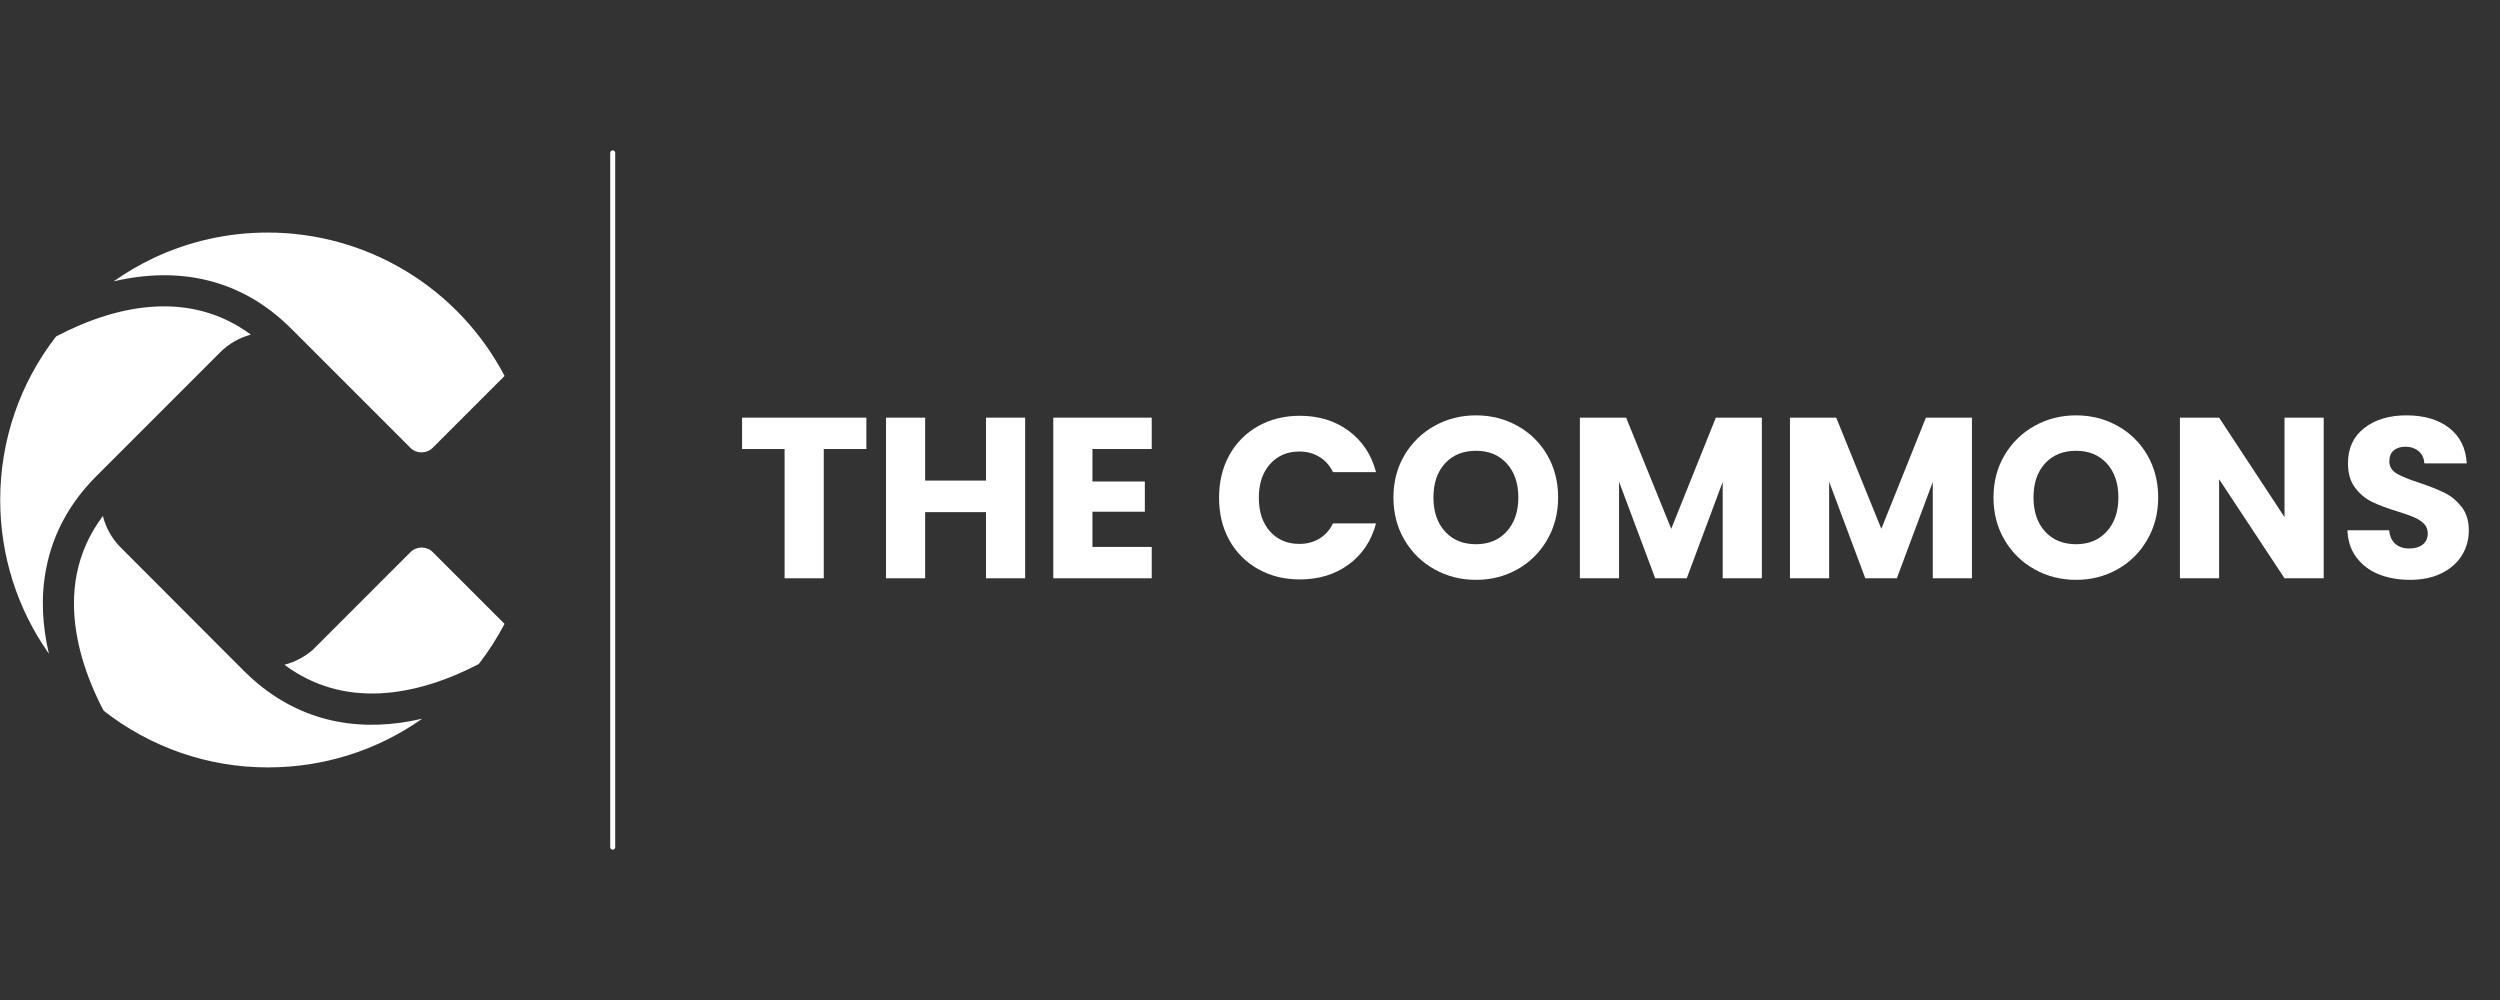 <svg xmlns="http://www.w3.org/2000/svg" xmlns:xlink="http://www.w3.org/1999/xlink" width="500" zoomAndPan="magnify" viewBox="0 0 375 150" height="200" preserveAspectRatio="xMidYMid meet" version="1.0"><rect x="0" y="0" width="375" height="150" fill="#333333" stroke="none"/><defs><g/><clipPath id="da208e9361"><rect x="0" width="263" y="0" height="50"/></clipPath><clipPath id="359f47ca7a"><path d="M 42 82 L 75.75 82 L 75.75 105 L 42 105 Z M 42 82 " clip-rule="nonzero"/></clipPath><clipPath id="29d82f2215"><path d="M 11 77 L 64 77 L 64 115.133 L 11 115.133 Z M 11 77 " clip-rule="nonzero"/></clipPath><clipPath id="1bb41af845"><path d="M 17 34.883 L 75.75 34.883 L 75.75 68 L 17 68 Z M 17 34.883 " clip-rule="nonzero"/></clipPath></defs><path stroke-linecap="round" transform="matrix(0, 0.75, -0.75, 0, 92.281, 22.553)" fill="none" stroke-linejoin="miter" d="M 0.503 0.499 L 139.362 0.499 " stroke="#ffffff" stroke-width="1" stroke-opacity="1" stroke-miterlimit="4"/><g transform="matrix(1, 0, 0, 1, 110, 50)"><g clip-path="url(#da208e9361)"><g fill="#ffffff" fill-opacity="1"><g transform="translate(0.485, 36.742)"><g><path d="M 19.469 -24.094 L 19.469 -19.391 L 13.078 -19.391 L 13.078 0 L 7.203 0 L 7.203 -19.391 L 0.828 -19.391 L 0.828 -24.094 Z M 19.469 -24.094 "/></g></g></g><g fill="#ffffff" fill-opacity="1"><g transform="translate(20.773, 36.742)"><g><path d="M 23 -24.094 L 23 0 L 17.125 0 L 17.125 -9.922 L 8 -9.922 L 8 0 L 2.125 0 L 2.125 -24.094 L 8 -24.094 L 8 -14.656 L 17.125 -14.656 L 17.125 -24.094 Z M 23 -24.094 "/></g></g></g><g fill="#ffffff" fill-opacity="1"><g transform="translate(45.867, 36.742)"><g><path d="M 8 -19.391 L 8 -14.516 L 15.859 -14.516 L 15.859 -9.984 L 8 -9.984 L 8 -4.703 L 16.891 -4.703 L 16.891 0 L 2.125 0 L 2.125 -24.094 L 16.891 -24.094 L 16.891 -19.391 Z M 8 -19.391 "/></g></g></g><g fill="#ffffff" fill-opacity="1"><g transform="translate(64.439, 36.742)"><g/></g></g><g fill="#ffffff" fill-opacity="1"><g transform="translate(71.717, 36.742)"><g><path d="M 1.141 -12.078 C 1.141 -14.461 1.648 -16.586 2.672 -18.453 C 3.703 -20.316 5.141 -21.77 6.984 -22.812 C 8.828 -23.852 10.914 -24.375 13.25 -24.375 C 16.113 -24.375 18.562 -23.617 20.594 -22.109 C 22.633 -20.598 24 -18.535 24.688 -15.922 L 18.234 -15.922 C 17.742 -16.93 17.055 -17.695 16.172 -18.219 C 15.297 -18.75 14.301 -19.016 13.188 -19.016 C 11.375 -19.016 9.906 -18.383 8.781 -17.125 C 7.664 -15.863 7.109 -14.18 7.109 -12.078 C 7.109 -9.973 7.664 -8.289 8.781 -7.031 C 9.906 -5.781 11.375 -5.156 13.188 -5.156 C 14.301 -5.156 15.297 -5.414 16.172 -5.938 C 17.055 -6.469 17.742 -7.234 18.234 -8.234 L 24.688 -8.234 C 24 -5.629 22.633 -3.578 20.594 -2.078 C 18.562 -0.578 16.113 0.172 13.25 0.172 C 10.914 0.172 8.828 -0.348 6.984 -1.391 C 5.141 -2.43 3.703 -3.879 2.672 -5.734 C 1.648 -7.586 1.141 -9.703 1.141 -12.078 Z M 1.141 -12.078 "/></g></g></g><g fill="#ffffff" fill-opacity="1"><g transform="translate(97.875, 36.742)"><g><path d="M 13.531 0.234 C 11.258 0.234 9.18 -0.289 7.297 -1.344 C 5.41 -2.395 3.91 -3.863 2.797 -5.75 C 1.691 -7.633 1.141 -9.758 1.141 -12.125 C 1.141 -14.477 1.691 -16.594 2.797 -18.469 C 3.91 -20.344 5.41 -21.805 7.297 -22.859 C 9.18 -23.91 11.258 -24.438 13.531 -24.438 C 15.789 -24.438 17.863 -23.91 19.75 -22.859 C 21.645 -21.805 23.133 -20.344 24.219 -18.469 C 25.301 -16.594 25.844 -14.477 25.844 -12.125 C 25.844 -9.758 25.289 -7.633 24.188 -5.75 C 23.094 -3.863 21.609 -2.395 19.734 -1.344 C 17.859 -0.289 15.789 0.234 13.531 0.234 Z M 13.531 -5.109 C 15.445 -5.109 16.984 -5.75 18.141 -7.031 C 19.297 -8.312 19.875 -10.008 19.875 -12.125 C 19.875 -14.25 19.297 -15.945 18.141 -17.219 C 16.984 -18.488 15.445 -19.125 13.531 -19.125 C 11.582 -19.125 10.031 -18.492 8.875 -17.234 C 7.719 -15.973 7.141 -14.27 7.141 -12.125 C 7.141 -9.988 7.719 -8.285 8.875 -7.016 C 10.031 -5.742 11.582 -5.109 13.531 -5.109 Z M 13.531 -5.109 "/></g></g></g><g fill="#ffffff" fill-opacity="1"><g transform="translate(124.857, 36.742)"><g><path d="M 29.422 -24.094 L 29.422 0 L 23.547 0 L 23.547 -14.453 L 18.156 0 L 13.422 0 L 8 -14.484 L 8 0 L 2.125 0 L 2.125 -24.094 L 9.062 -24.094 L 15.828 -7.422 L 22.516 -24.094 Z M 29.422 -24.094 "/></g></g></g><g fill="#ffffff" fill-opacity="1"><g transform="translate(156.371, 36.742)"><g><path d="M 29.422 -24.094 L 29.422 0 L 23.547 0 L 23.547 -14.453 L 18.156 0 L 13.422 0 L 8 -14.484 L 8 0 L 2.125 0 L 2.125 -24.094 L 9.062 -24.094 L 15.828 -7.422 L 22.516 -24.094 Z M 29.422 -24.094 "/></g></g></g><g fill="#ffffff" fill-opacity="1"><g transform="translate(187.884, 36.742)"><g><path d="M 13.531 0.234 C 11.258 0.234 9.18 -0.289 7.297 -1.344 C 5.41 -2.395 3.91 -3.863 2.797 -5.75 C 1.691 -7.633 1.141 -9.758 1.141 -12.125 C 1.141 -14.477 1.691 -16.594 2.797 -18.469 C 3.91 -20.344 5.41 -21.805 7.297 -22.859 C 9.18 -23.91 11.258 -24.438 13.531 -24.438 C 15.789 -24.438 17.863 -23.91 19.75 -22.859 C 21.645 -21.805 23.133 -20.344 24.219 -18.469 C 25.301 -16.594 25.844 -14.477 25.844 -12.125 C 25.844 -9.758 25.289 -7.633 24.188 -5.75 C 23.094 -3.863 21.609 -2.395 19.734 -1.344 C 17.859 -0.289 15.789 0.234 13.531 0.234 Z M 13.531 -5.109 C 15.445 -5.109 16.984 -5.75 18.141 -7.031 C 19.297 -8.312 19.875 -10.008 19.875 -12.125 C 19.875 -14.25 19.297 -15.945 18.141 -17.219 C 16.984 -18.488 15.445 -19.125 13.531 -19.125 C 11.582 -19.125 10.031 -18.492 8.875 -17.234 C 7.719 -15.973 7.141 -14.27 7.141 -12.125 C 7.141 -9.988 7.719 -8.285 8.875 -7.016 C 10.031 -5.742 11.582 -5.109 13.531 -5.109 Z M 13.531 -5.109 "/></g></g></g><g fill="#ffffff" fill-opacity="1"><g transform="translate(214.866, 36.742)"><g><path d="M 23.688 0 L 17.812 0 L 8 -14.859 L 8 0 L 2.125 0 L 2.125 -24.094 L 8 -24.094 L 17.812 -9.172 L 17.812 -24.094 L 23.688 -24.094 Z M 23.688 0 "/></g></g></g><g fill="#ffffff" fill-opacity="1"><g transform="translate(240.681, 36.742)"><g><path d="M 10.844 0.234 C 9.082 0.234 7.504 -0.047 6.109 -0.609 C 4.711 -1.18 3.598 -2.031 2.766 -3.156 C 1.93 -4.281 1.488 -5.629 1.438 -7.203 L 7.688 -7.203 C 7.781 -6.316 8.086 -5.641 8.609 -5.172 C 9.141 -4.703 9.828 -4.469 10.672 -4.469 C 11.547 -4.469 12.234 -4.664 12.734 -5.062 C 13.234 -5.469 13.484 -6.023 13.484 -6.734 C 13.484 -7.328 13.285 -7.816 12.891 -8.203 C 12.492 -8.586 12 -8.906 11.406 -9.156 C 10.82 -9.414 9.992 -9.707 8.922 -10.031 C 7.367 -10.508 6.098 -10.988 5.109 -11.469 C 4.129 -11.945 3.285 -12.656 2.578 -13.594 C 1.867 -14.531 1.516 -15.754 1.516 -17.266 C 1.516 -19.504 2.328 -21.258 3.953 -22.531 C 5.578 -23.801 7.691 -24.438 10.297 -24.438 C 12.953 -24.438 15.094 -23.801 16.719 -22.531 C 18.344 -21.258 19.211 -19.492 19.328 -17.234 L 12.969 -17.234 C 12.926 -18.016 12.641 -18.625 12.109 -19.062 C 11.586 -19.508 10.914 -19.734 10.094 -19.734 C 9.383 -19.734 8.812 -19.547 8.375 -19.172 C 7.938 -18.797 7.719 -18.254 7.719 -17.547 C 7.719 -16.766 8.082 -16.156 8.812 -15.719 C 9.551 -15.281 10.695 -14.812 12.25 -14.312 C 13.812 -13.789 15.078 -13.285 16.047 -12.797 C 17.016 -12.316 17.852 -11.617 18.562 -10.703 C 19.281 -9.797 19.641 -8.617 19.641 -7.172 C 19.641 -5.797 19.289 -4.547 18.594 -3.422 C 17.895 -2.305 16.879 -1.414 15.547 -0.75 C 14.223 -0.094 12.656 0.234 10.844 0.234 Z M 10.844 0.234 "/></g></g></g></g></g><g clip-path="url(#359f47ca7a)"><path fill="#ffffff" d="M 71.812 99.609 C 73.273 97.723 74.57 95.703 75.684 93.582 L 64.91 82.812 C 64.004 81.902 62.488 81.902 61.578 82.812 L 46.938 97.453 C 45.691 98.547 44.227 99.305 42.664 99.711 C 51.582 106.375 62.387 104.504 71.812 99.609 " fill-opacity="1" fill-rule="evenodd"/></g><g clip-path="url(#29d82f2215)"><path fill="#ffffff" d="M 15.434 77.395 C 13.48 80.004 12.117 82.93 11.492 86.211 C 10.434 91.766 11.594 97.523 13.715 102.688 C 14.254 104.02 14.875 105.332 15.551 106.609 C 22.586 112.113 31.203 115.109 40.137 115.109 L 40.238 115.109 C 48.57 115.109 56.613 112.551 63.328 107.805 C 54.66 109.84 46.027 108.629 38.691 102.555 L 38.625 102.504 C 37.934 101.93 37.293 101.324 36.652 100.703 L 18.09 82.105 C 16.777 80.793 15.871 79.16 15.434 77.395 " fill-opacity="1" fill-rule="evenodd"/></g><path fill="#ffffff" d="M 37.629 50.195 C 28.746 43.617 17.922 45.469 8.414 50.465 C 2.961 57.5 0.031 66.082 0.031 74.988 C 0.031 83.301 2.574 91.312 7.336 98.059 C 6.359 93.887 6.09 89.578 6.918 85.32 C 7.941 79.934 10.586 75.289 14.457 71.418 L 33.07 52.805 C 34.332 51.543 35.914 50.652 37.629 50.195 " fill-opacity="1" fill-rule="evenodd"/><g clip-path="url(#1bb41af845)"><path fill="#ffffff" d="M 75.684 56.391 C 68.766 43.18 55.098 34.883 40.137 34.883 C 34.215 34.883 28.375 36.18 23.004 38.719 C 20.918 39.711 18.934 40.875 17.047 42.203 C 26.727 39.93 36.133 41.73 43.688 49.305 L 61.562 67.18 C 62.469 68.086 63.984 68.086 64.895 67.18 Z M 75.684 56.391 " fill-opacity="1" fill-rule="evenodd"/></g></svg>